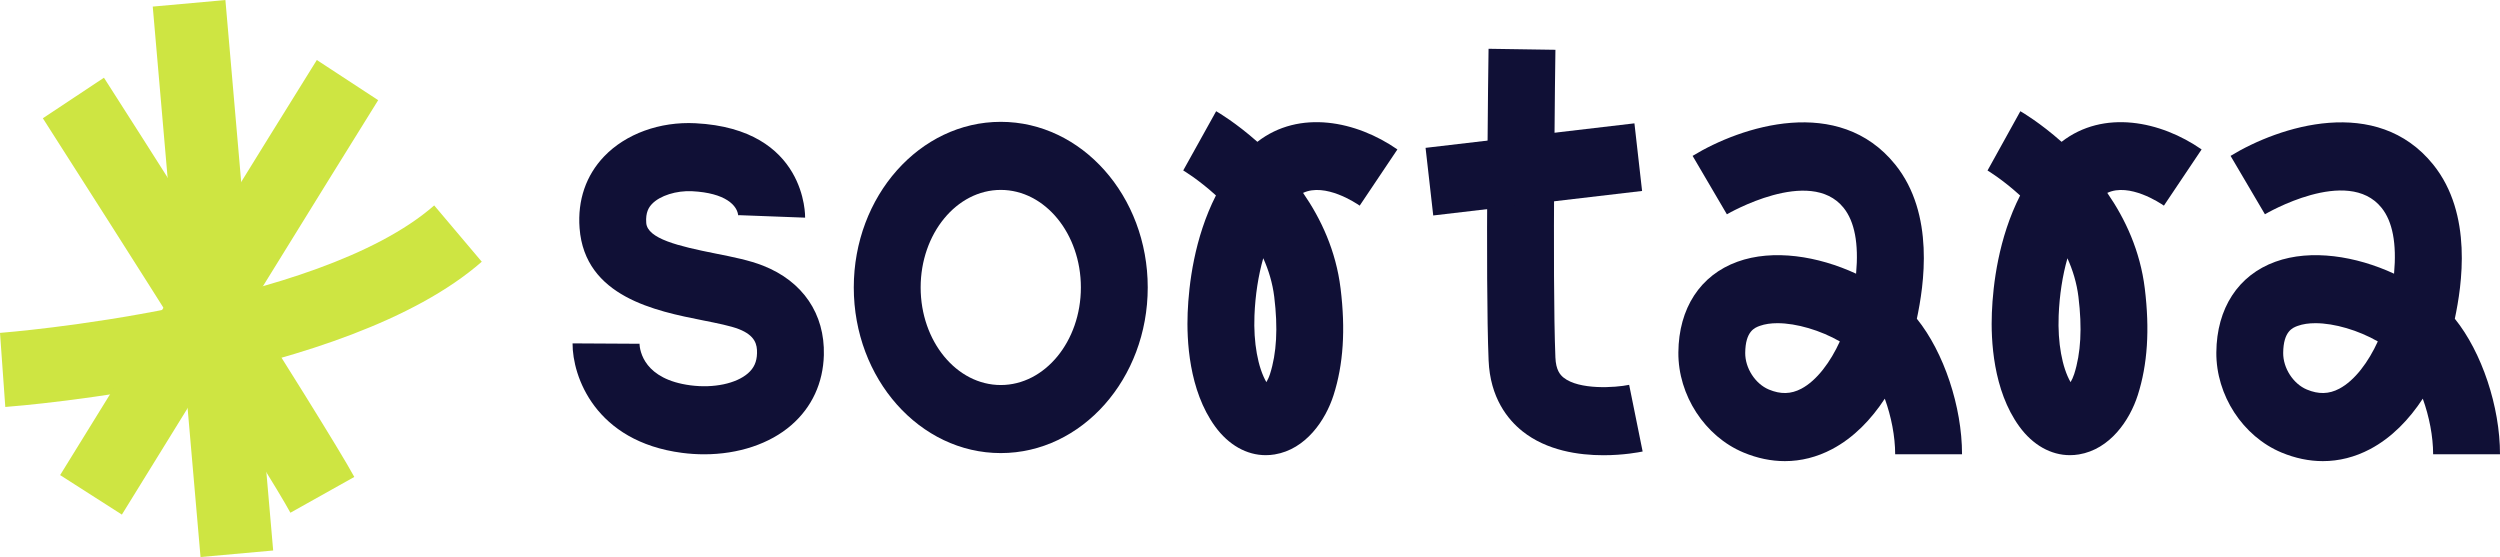 <svg width="193" height="43" viewBox="0 0 193 43" fill="none" xmlns="http://www.w3.org/2000/svg">
<g clip-path="url(#clip0_1878_156426)">
<path d="M0.409 31.417L0 25.699C0.244 25.681 24.464 23.793 33.52 15.859L37.193 20.205C26.729 29.371 1.479 31.337 0.409 31.417Z" fill="#CEE542"/>
<path d="M22.419 39.583C20.77 36.53 9.197 18.329 3.308 9.13L8.025 6C8.725 7.093 25.191 32.819 27.352 36.82L22.419 39.583Z" fill="#CEE542"/>
<path d="M17.401 0.003L11.792 0.508L15.481 43.003L21.089 42.498L17.401 0.003Z" fill="#CEE542"/>
<path d="M9.409 39.727L4.642 36.677C5.379 35.482 22.724 7.381 24.459 4.633L29.195 7.733C27.476 10.456 9.59 39.435 9.409 39.727Z" fill="#CEE542"/>
<path d="M54.363 35.072C53.803 35.072 53.234 35.036 52.662 34.962C45.939 34.087 44.188 29.05 44.202 26.509L49.364 26.538L49.363 26.484C49.388 27.133 49.747 29.285 53.316 29.749C55.094 29.98 56.831 29.616 57.743 28.82C58.209 28.413 58.425 27.935 58.442 27.267C58.46 26.595 58.303 25.905 57.048 25.411C56.409 25.159 55.366 24.952 54.262 24.732C50.63 24.01 45.143 22.918 44.743 17.613C44.581 15.456 45.237 13.541 46.64 12.075C48.308 10.331 50.946 9.373 53.691 9.514C62.304 9.954 62.157 16.735 62.155 16.803L56.997 16.609C56.997 16.609 56.993 16.643 56.996 16.705C56.955 15.852 55.997 14.893 53.432 14.762C52.219 14.701 50.948 15.103 50.337 15.742C50.096 15.994 49.828 16.388 49.89 17.211C49.981 18.429 52.373 19.002 55.252 19.575C56.586 19.84 57.846 20.091 58.91 20.51C61.975 21.717 63.685 24.231 63.602 27.408C63.545 29.564 62.681 31.433 61.102 32.81C59.429 34.27 56.991 35.072 54.363 35.072Z" fill="#101036"/>
<path d="M123.79 35.144C121.868 35.144 119.41 34.787 117.537 33.297C116.408 32.399 115.037 30.719 114.92 27.815C114.661 21.45 114.907 4.485 114.917 3.766L120.079 3.844C120.076 4.019 119.824 21.381 120.077 27.598C120.116 28.56 120.438 28.936 120.714 29.156C121.914 30.111 124.689 29.935 125.771 29.709L126.812 34.856C126.547 34.911 125.343 35.144 123.79 35.144Z" fill="#101036"/>
<path d="M126.178 9.522L110.054 11.414L110.645 16.634L126.769 14.742L126.178 9.522Z" fill="#101036"/>
<path d="M77.259 34.978C71.002 34.978 65.912 29.243 65.912 22.192C65.912 15.142 71.002 9.406 77.259 9.406C83.515 9.406 88.605 15.142 88.605 22.192C88.605 29.242 83.515 34.978 77.259 34.978ZM77.259 14.661C73.848 14.661 71.074 18.04 71.074 22.192C71.074 26.345 73.848 29.724 77.259 29.724C80.669 29.724 83.444 26.345 83.444 22.192C83.444 18.04 80.669 14.661 77.259 14.661Z" fill="#101036"/>
<path d="M179.324 35.599C178.266 35.599 177.193 35.378 176.13 34.934C173.143 33.687 171.075 30.509 171.101 27.206C171.128 23.796 172.79 21.244 175.662 20.205C178.418 19.208 181.892 19.77 184.821 21.129C185.033 18.807 184.71 17.1 183.853 16.037C181.233 12.787 174.916 16.504 174.853 16.542L172.2 12.034C175.96 9.74 183.485 7.3 187.842 12.703C190.925 16.526 190.05 22.06 189.512 24.606C191.599 27.192 193 31.391 193 35.069H187.838C187.838 33.693 187.537 32.156 187.039 30.777C186.001 32.363 184.647 33.788 182.966 34.675C181.8 35.291 180.572 35.599 179.324 35.599ZM178.749 24.95C178.242 24.95 177.78 25.015 177.391 25.156C177.001 25.297 176.276 25.56 176.262 27.248C176.253 28.419 177.038 29.633 178.088 30.072C178.996 30.451 179.792 30.431 180.591 30.009C181.806 29.369 182.859 27.914 183.567 26.358C182.079 25.504 180.226 24.95 178.749 24.95Z" fill="#101036"/>
<path d="M97.715 35.139C96.246 35.139 94.851 34.358 93.808 32.926C91.77 30.124 91.605 26.227 91.687 24.153C91.774 21.967 92.199 18.375 93.871 15.087C92.512 13.851 91.372 13.175 91.345 13.159L93.887 8.586C94.026 8.665 95.398 9.468 97.069 10.949C100.31 8.43 104.719 9.34 107.879 11.537L104.968 15.876C104.67 15.669 102.308 14.091 100.597 14.891C101.986 16.899 103.138 19.367 103.493 22.27C103.883 25.451 103.706 28.142 102.953 30.499C102.329 32.453 100.807 34.684 98.406 35.082C98.174 35.12 97.944 35.139 97.715 35.139ZM97.523 19.933C97.141 21.279 96.907 22.776 96.844 24.366C96.761 26.454 97.11 28.372 97.764 29.502C97.865 29.331 97.967 29.119 98.045 28.873C98.559 27.266 98.665 25.319 98.372 22.92C98.24 21.848 97.936 20.85 97.523 19.933Z" fill="#101036"/>
<path d="M137.793 35.599C136.735 35.599 135.662 35.378 134.599 34.934C131.612 33.687 129.544 30.509 129.57 27.206C129.596 23.796 131.259 21.244 134.131 20.205C136.886 19.207 140.361 19.77 143.29 21.129C143.502 18.807 143.178 17.1 142.322 16.037C139.725 12.817 133.38 16.507 133.316 16.545L130.669 12.034C134.429 9.74 141.954 7.3 146.311 12.703C149.394 16.526 148.519 22.061 147.981 24.607C150.068 27.193 151.469 31.392 151.469 35.069H146.307C146.307 33.693 146.006 32.156 145.507 30.777C144.47 32.363 143.116 33.788 141.435 34.675C140.269 35.291 139.041 35.599 137.793 35.599ZM137.218 24.95C136.711 24.95 136.249 25.016 135.86 25.156C135.47 25.297 134.744 25.56 134.731 27.248C134.722 28.419 135.507 29.633 136.557 30.072C137.466 30.451 138.261 30.431 139.06 30.01C140.275 29.369 141.327 27.914 142.036 26.358C140.548 25.504 138.695 24.95 137.218 24.95Z" fill="#101036"/>
<path d="M159.799 35.139C158.33 35.139 156.935 34.358 155.893 32.926C153.855 30.125 153.689 26.227 153.772 24.153C153.858 21.968 154.283 18.379 155.953 15.093C154.598 13.858 153.463 13.178 153.437 13.163L155.972 8.586C156.11 8.665 157.482 9.468 159.154 10.949C162.395 8.431 166.805 9.341 169.964 11.537L167.053 15.876C166.755 15.669 164.389 14.091 162.682 14.891C164.071 16.899 165.223 19.367 165.578 22.27C165.967 25.451 165.791 28.143 165.038 30.499C164.414 32.453 162.89 34.684 160.49 35.082C160.258 35.12 160.028 35.139 159.799 35.139ZM159.606 19.939C159.224 21.282 158.992 22.779 158.929 24.366C158.846 26.453 159.195 28.372 159.849 29.502C159.95 29.331 160.051 29.119 160.129 28.873C160.643 27.267 160.75 25.319 160.456 22.92C160.326 21.852 160.02 20.855 159.606 19.939Z" fill="#101036"/>
</g>
<defs>
<clipPath id="clip0_1878_156426">
<rect width="193" height="43" fill="white"/>
</clipPath>
</defs>
</svg>
